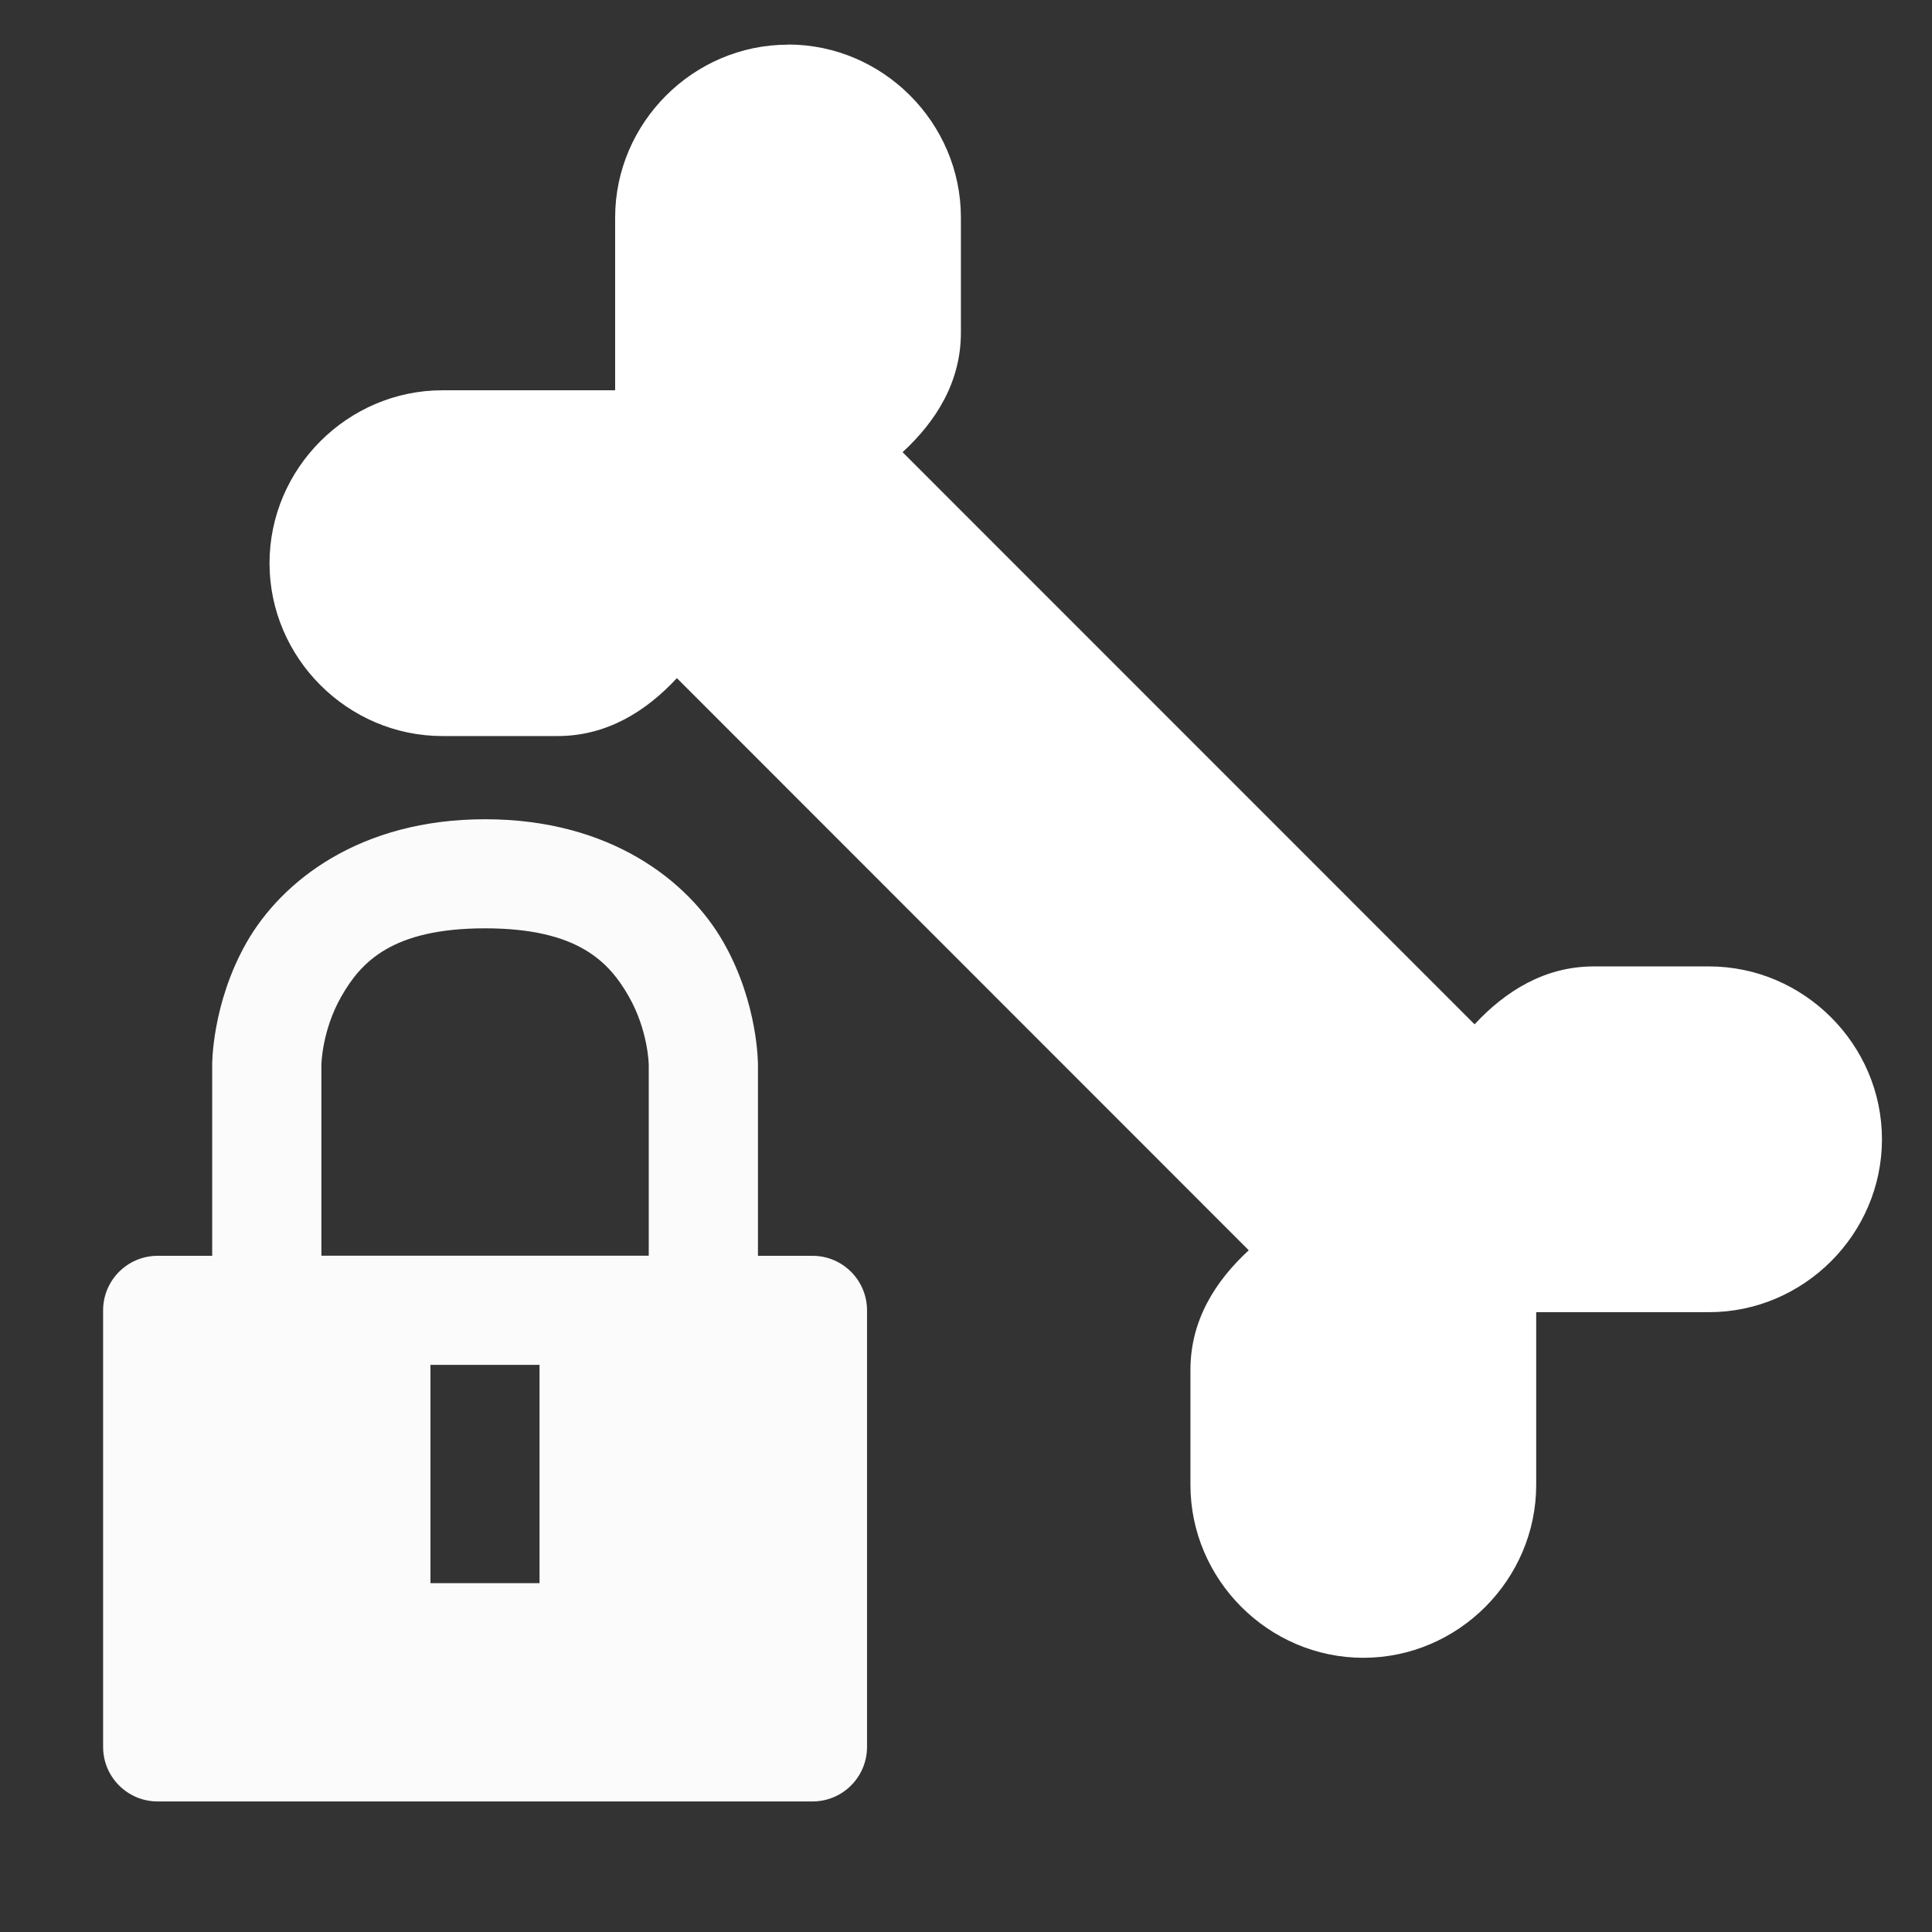 <?xml version="1.0" encoding="UTF-8" standalone="no"?>
<svg
   width="14.014"
   height="14.015"
   id="svg2"
   version="1.0"
   style="display:inline;enable-background:new"
   xmlns="http://www.w3.org/2000/svg"
   xmlns:svg="http://www.w3.org/2000/svg"
   xmlns:rdf="http://www.w3.org/1999/02/22-rdf-syntax-ns#"
   xmlns:cc="http://creativecommons.org/ns#"
   xmlns:dc="http://purl.org/dc/elements/1.1/">
  <rect width="100%" height="100%" fill="#333333" stroke="none"/>
  <defs
     id="defs4" />
  <g
     id="layer8"
     style="display:inline"
     transform="matrix(0.92,0,0,0.92,-294.573,-106.533)">
    <g
       style="display:inline;fill:#ffffff;enable-background:new"
       id="g13321"
       transform="translate(-42,21)">
      <g
         id="g13313"
         style="fill:#ffffff">
        <path
           style="color:#000000;font-style:normal;font-variant:normal;font-weight:normal;font-stretch:normal;font-size:medium;line-height:normal;font-family:sans-serif;font-variant-ligatures:normal;font-variant-position:normal;font-variant-caps:normal;font-variant-numeric:normal;font-variant-alternates:normal;font-feature-settings:normal;text-indent:0;text-align:start;text-decoration:none;text-decoration-line:none;text-decoration-style:solid;text-decoration-color:#000000;letter-spacing:normal;word-spacing:normal;text-transform:none;writing-mode:lr-tb;direction:ltr;text-orientation:mixed;dominant-baseline:auto;baseline-shift:baseline;text-anchor:start;white-space:normal;shape-padding:0;clip-rule:nonzero;display:inline;overflow:visible;visibility:visible;opacity:0.98;isolation:auto;mix-blend-mode:normal;color-interpolation:sRGB;color-interpolation-filters:linearRGB;solid-color:#000000;solid-opacity:1;vector-effect:none;fill:#ffffff;fill-opacity:1;fill-rule:nonzero;stroke:none;stroke-width:0.86;stroke-linecap:round;stroke-linejoin:round;stroke-miterlimit:4;stroke-dasharray:none;stroke-dashoffset:0;stroke-opacity:1;marker:none;paint-order:fill markers stroke;color-rendering:auto;image-rendering:auto;shape-rendering:auto;text-rendering:auto;enable-background:accumulate"
           d="m 366.012,101.256 c -0.986,0 -1.602,0.486 -1.879,0.97 -0.276,0.484 -0.272,0.966 -0.272,0.966 v 1.506 h -0.43 c -0.238,2e-5 -0.43,0.193 -0.43,0.43 v 3.442 c 3e-5,0.238 0.193,0.43 0.43,0.43 h 5.163 c 0.238,-3e-5 0.43,-0.193 0.43,-0.43 v -3.442 c -3e-5,-0.238 -0.193,-0.43 -0.43,-0.43 h -0.43 v -1.506 c 0,0 0.004,-0.483 -0.272,-0.966 -0.276,-0.484 -0.893,-0.97 -1.879,-0.97 z m 0,0.86 c 0.735,0 0.979,0.267 1.133,0.536 0.154,0.269 0.158,0.539 0.158,0.539 v 1.506 h -2.581 v -1.506 c 0,0 0.004,-0.27 0.158,-0.539 0.154,-0.269 0.398,-0.536 1.133,-0.536 z m -0.43,3.442 h 0.86 v 1.721 h -0.86 z"
           id="rect13261" />
      </g>
    </g>
  </g>
  <path
     style="color:#000000;font-style:normal;font-variant:normal;font-weight:normal;font-stretch:normal;font-size:medium;line-height:normal;font-family:sans-serif;font-variant-ligatures:normal;font-variant-position:normal;font-variant-caps:normal;font-variant-numeric:normal;font-variant-alternates:normal;font-feature-settings:normal;text-indent:0;text-align:start;text-decoration:none;text-decoration-line:none;text-decoration-style:solid;text-decoration-color:#000000;letter-spacing:normal;word-spacing:normal;text-transform:none;writing-mode:lr-tb;direction:ltr;text-orientation:mixed;dominant-baseline:auto;baseline-shift:baseline;text-anchor:start;white-space:normal;shape-padding:0;clip-rule:nonzero;display:inline;overflow:visible;visibility:visible;isolation:auto;mix-blend-mode:normal;color-interpolation:sRGB;color-interpolation-filters:linearRGB;solid-color:#000000;solid-opacity:1;vector-effect:none;fill:#ffffff;fill-opacity:1;fill-rule:nonzero;stroke:none;stroke-width:0.836;stroke-linecap:round;stroke-linejoin:round;stroke-miterlimit:4;stroke-dasharray:none;stroke-dashoffset:0;stroke-opacity:1;marker:none;paint-order:fill markers stroke;color-rendering:auto;image-rendering:auto;shape-rendering:auto;text-rendering:auto;enable-background:new"
     d="m 5.716,0.324 c -0.689,0 -1.254,0.568 -1.254,1.254 V 2.413 2.831 H 4.044 3.209 c -0.686,0 -1.254,0.565 -1.254,1.254 0,0.689 0.568,1.254 1.254,1.254 h 0.836 c 0.356,0 0.641,-0.179 0.865,-0.42 L 9.058,9.069 C 8.815,9.293 8.635,9.577 8.635,9.936 V 10.771 c 0,0.686 0.565,1.254 1.254,1.254 0.689,0 1.254,-0.568 1.254,-1.254 V 9.936 9.518 h 0.418 0.836 c 0.686,0 1.254,-0.565 1.254,-1.254 0,-0.689 -0.568,-1.254 -1.254,-1.254 h -0.836 c -0.356,0 -0.641,0.179 -0.865,0.42 L 6.547,3.28 C 6.79,3.056 6.97,2.771 6.97,2.413 V 1.577 c 0,-0.686 -0.565,-1.254 -1.254,-1.254 z"
     id="path12213" />
</svg>
